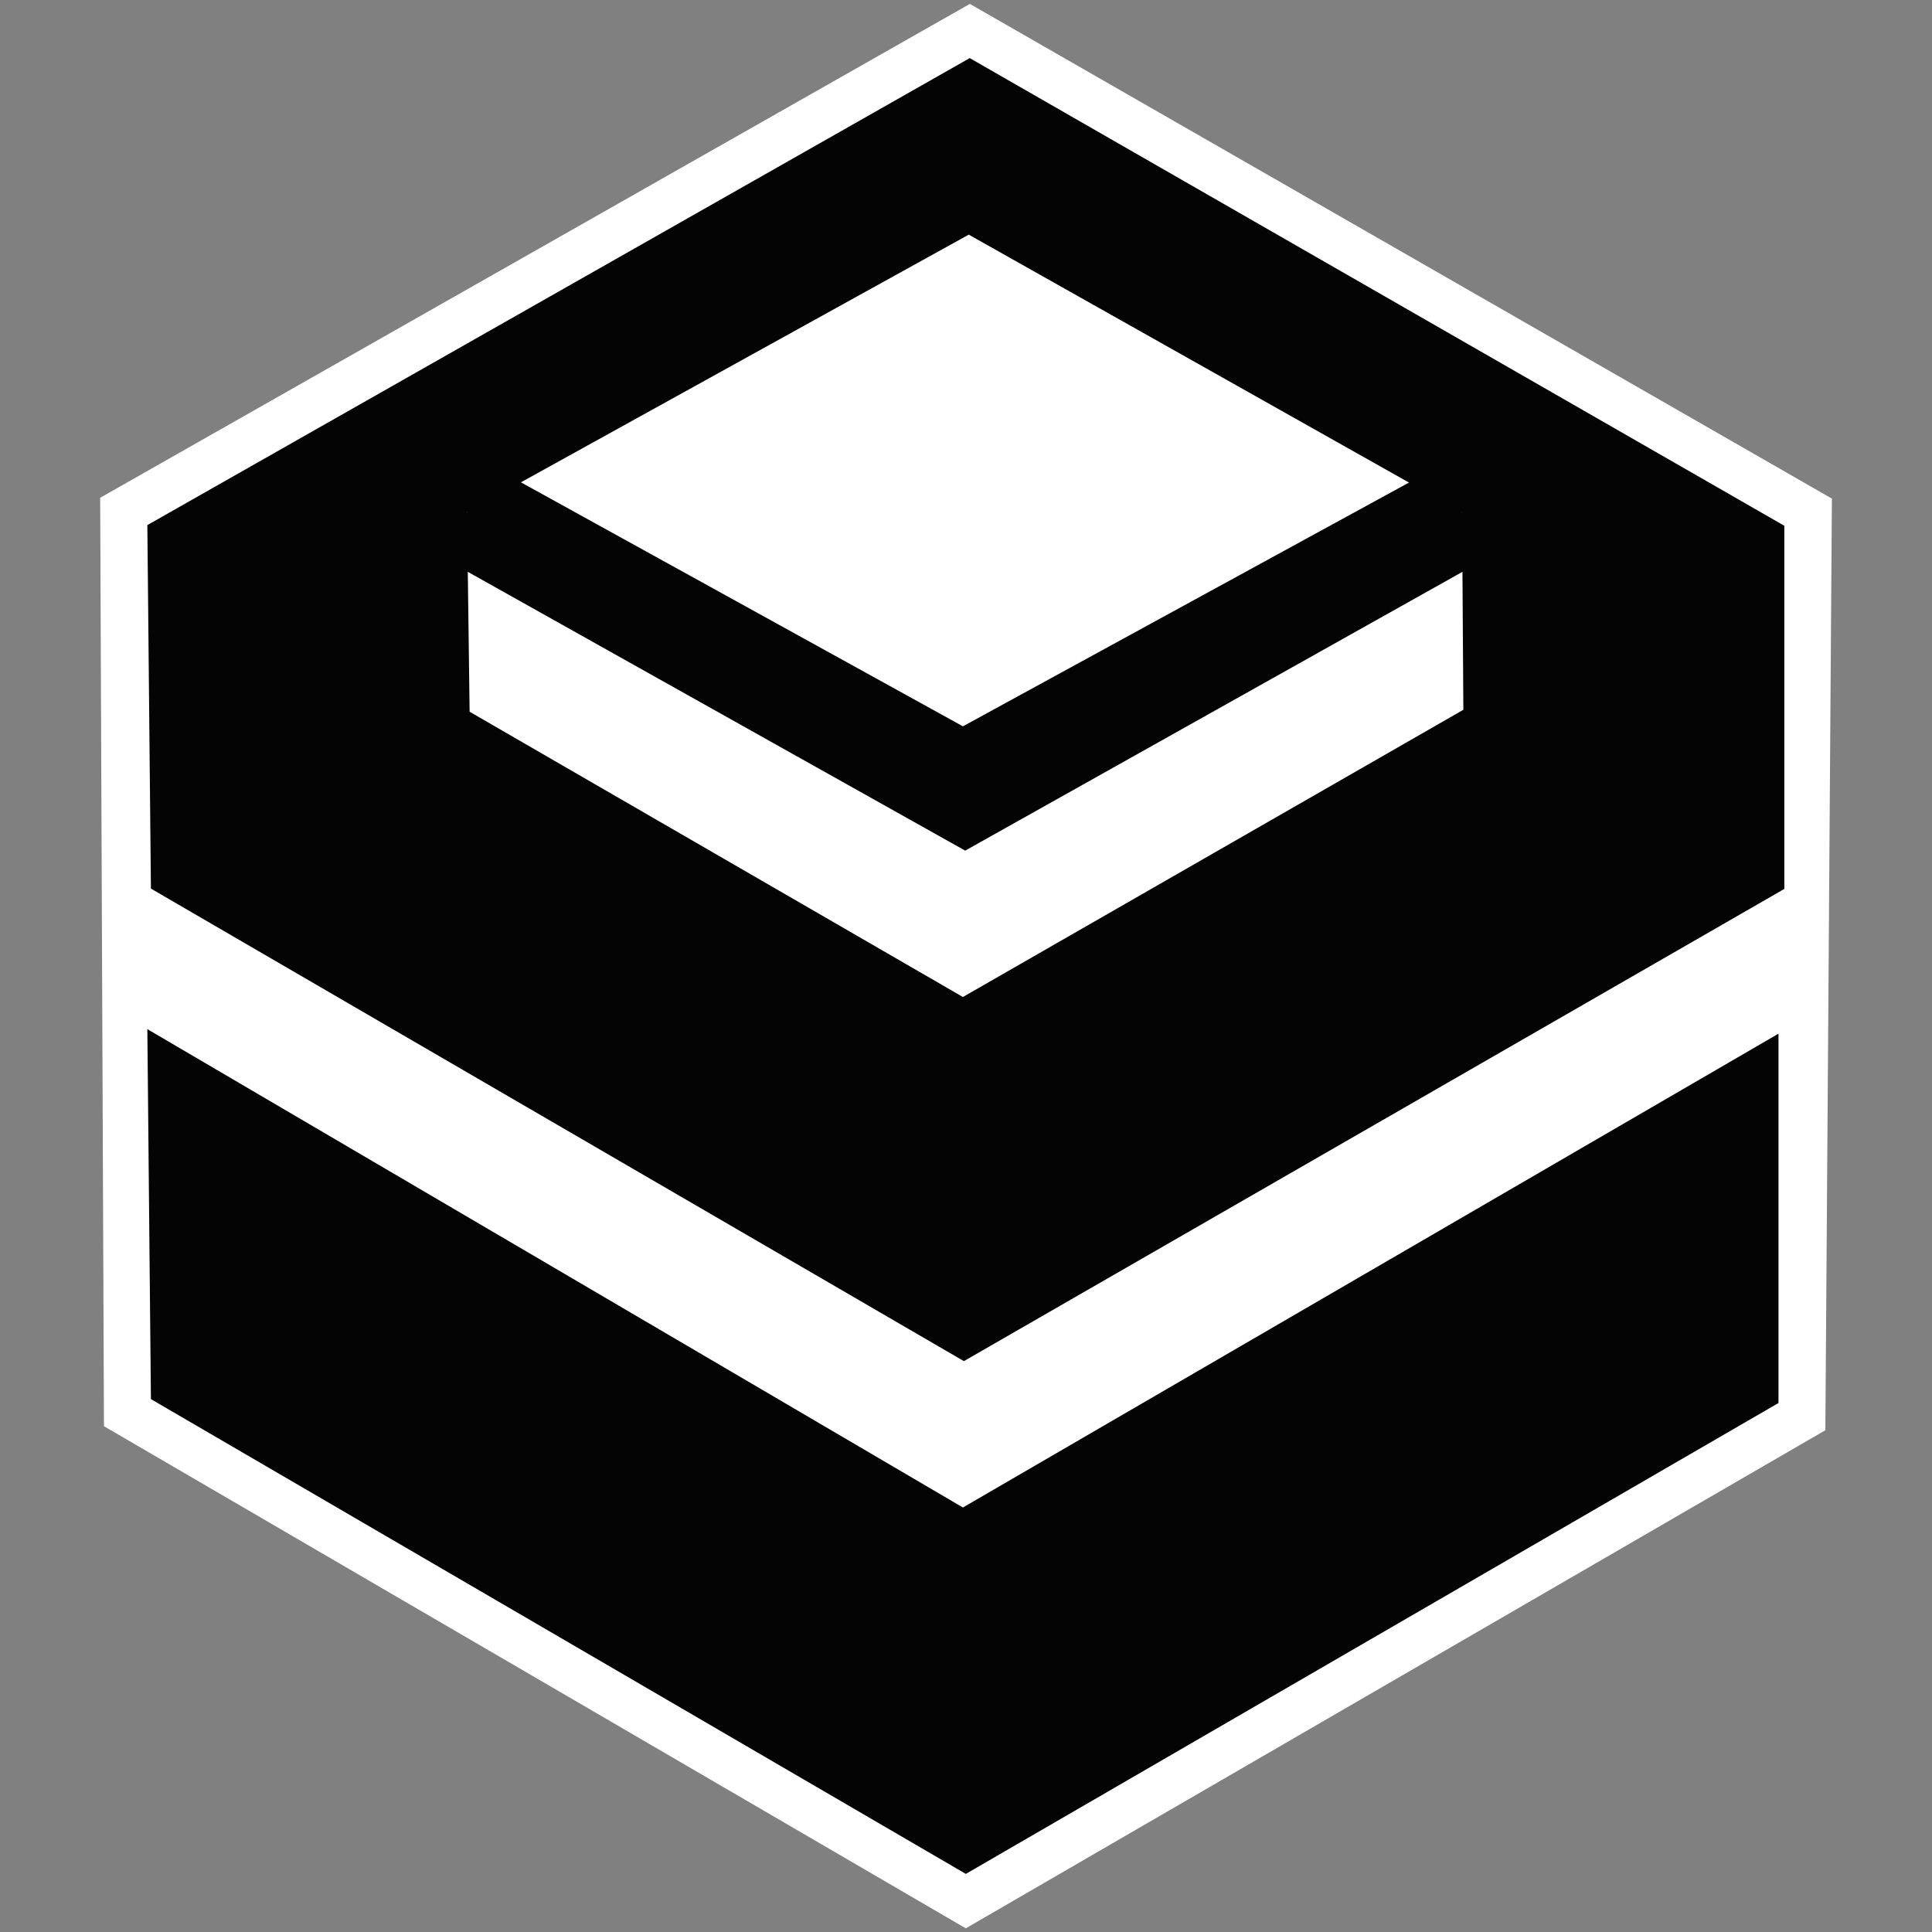 <?xml version="1.0" encoding="utf-8"?>
<!-- Generator: Adobe Illustrator 26.2.1, SVG Export Plug-In . SVG Version: 6.00 Build 0)  -->
<svg version="1.1" id="Ebene_1" xmlns="http://www.w3.org/2000/svg" xmlns:xlink="http://www.w3.org/1999/xlink" x="0px" y="0px"
	 viewBox="0 0 595.3 595.3" style="enable-background:new 0 0 595.3 595.3;" xml:space="preserve">
<rect x="0" y="0" width="595.3" height="595.3" fill="#808080" stroke="none"/>
<style type="text/css">
	.st0{fill:#FFFFFF;stroke:#FFFFFF;stroke-width:29;stroke-miterlimit:10;}
	.st1{fill:#040405;}
</style>
<polygon class="st0" points="45.4,161.8 298.8,17.9 549.9,162 548,432.3 297.6,577.4 46.5,431.1 "/>
<path class="st1" d="M298.8,17.9L45.4,161.8l1.1,112l250.5,145.6l252.8-145.5V162L298.8,17.9z M450.9,218.7l-154.2,88.5l-152-87.9
	l-0.8-61.5l154.6-85.5l152,85.6L450.9,218.7z"/>
<polygon class="st1" points="45.4,317.1 296.7,464.5 548,318.5 548,432.3 297.6,577.4 46.5,431.1 "/>
<polygon class="st1" points="297.4,262.1 136.3,171.8 151.6,143.7 296.7,223.8 442.9,143.9 458.1,172 "/>
</svg>
